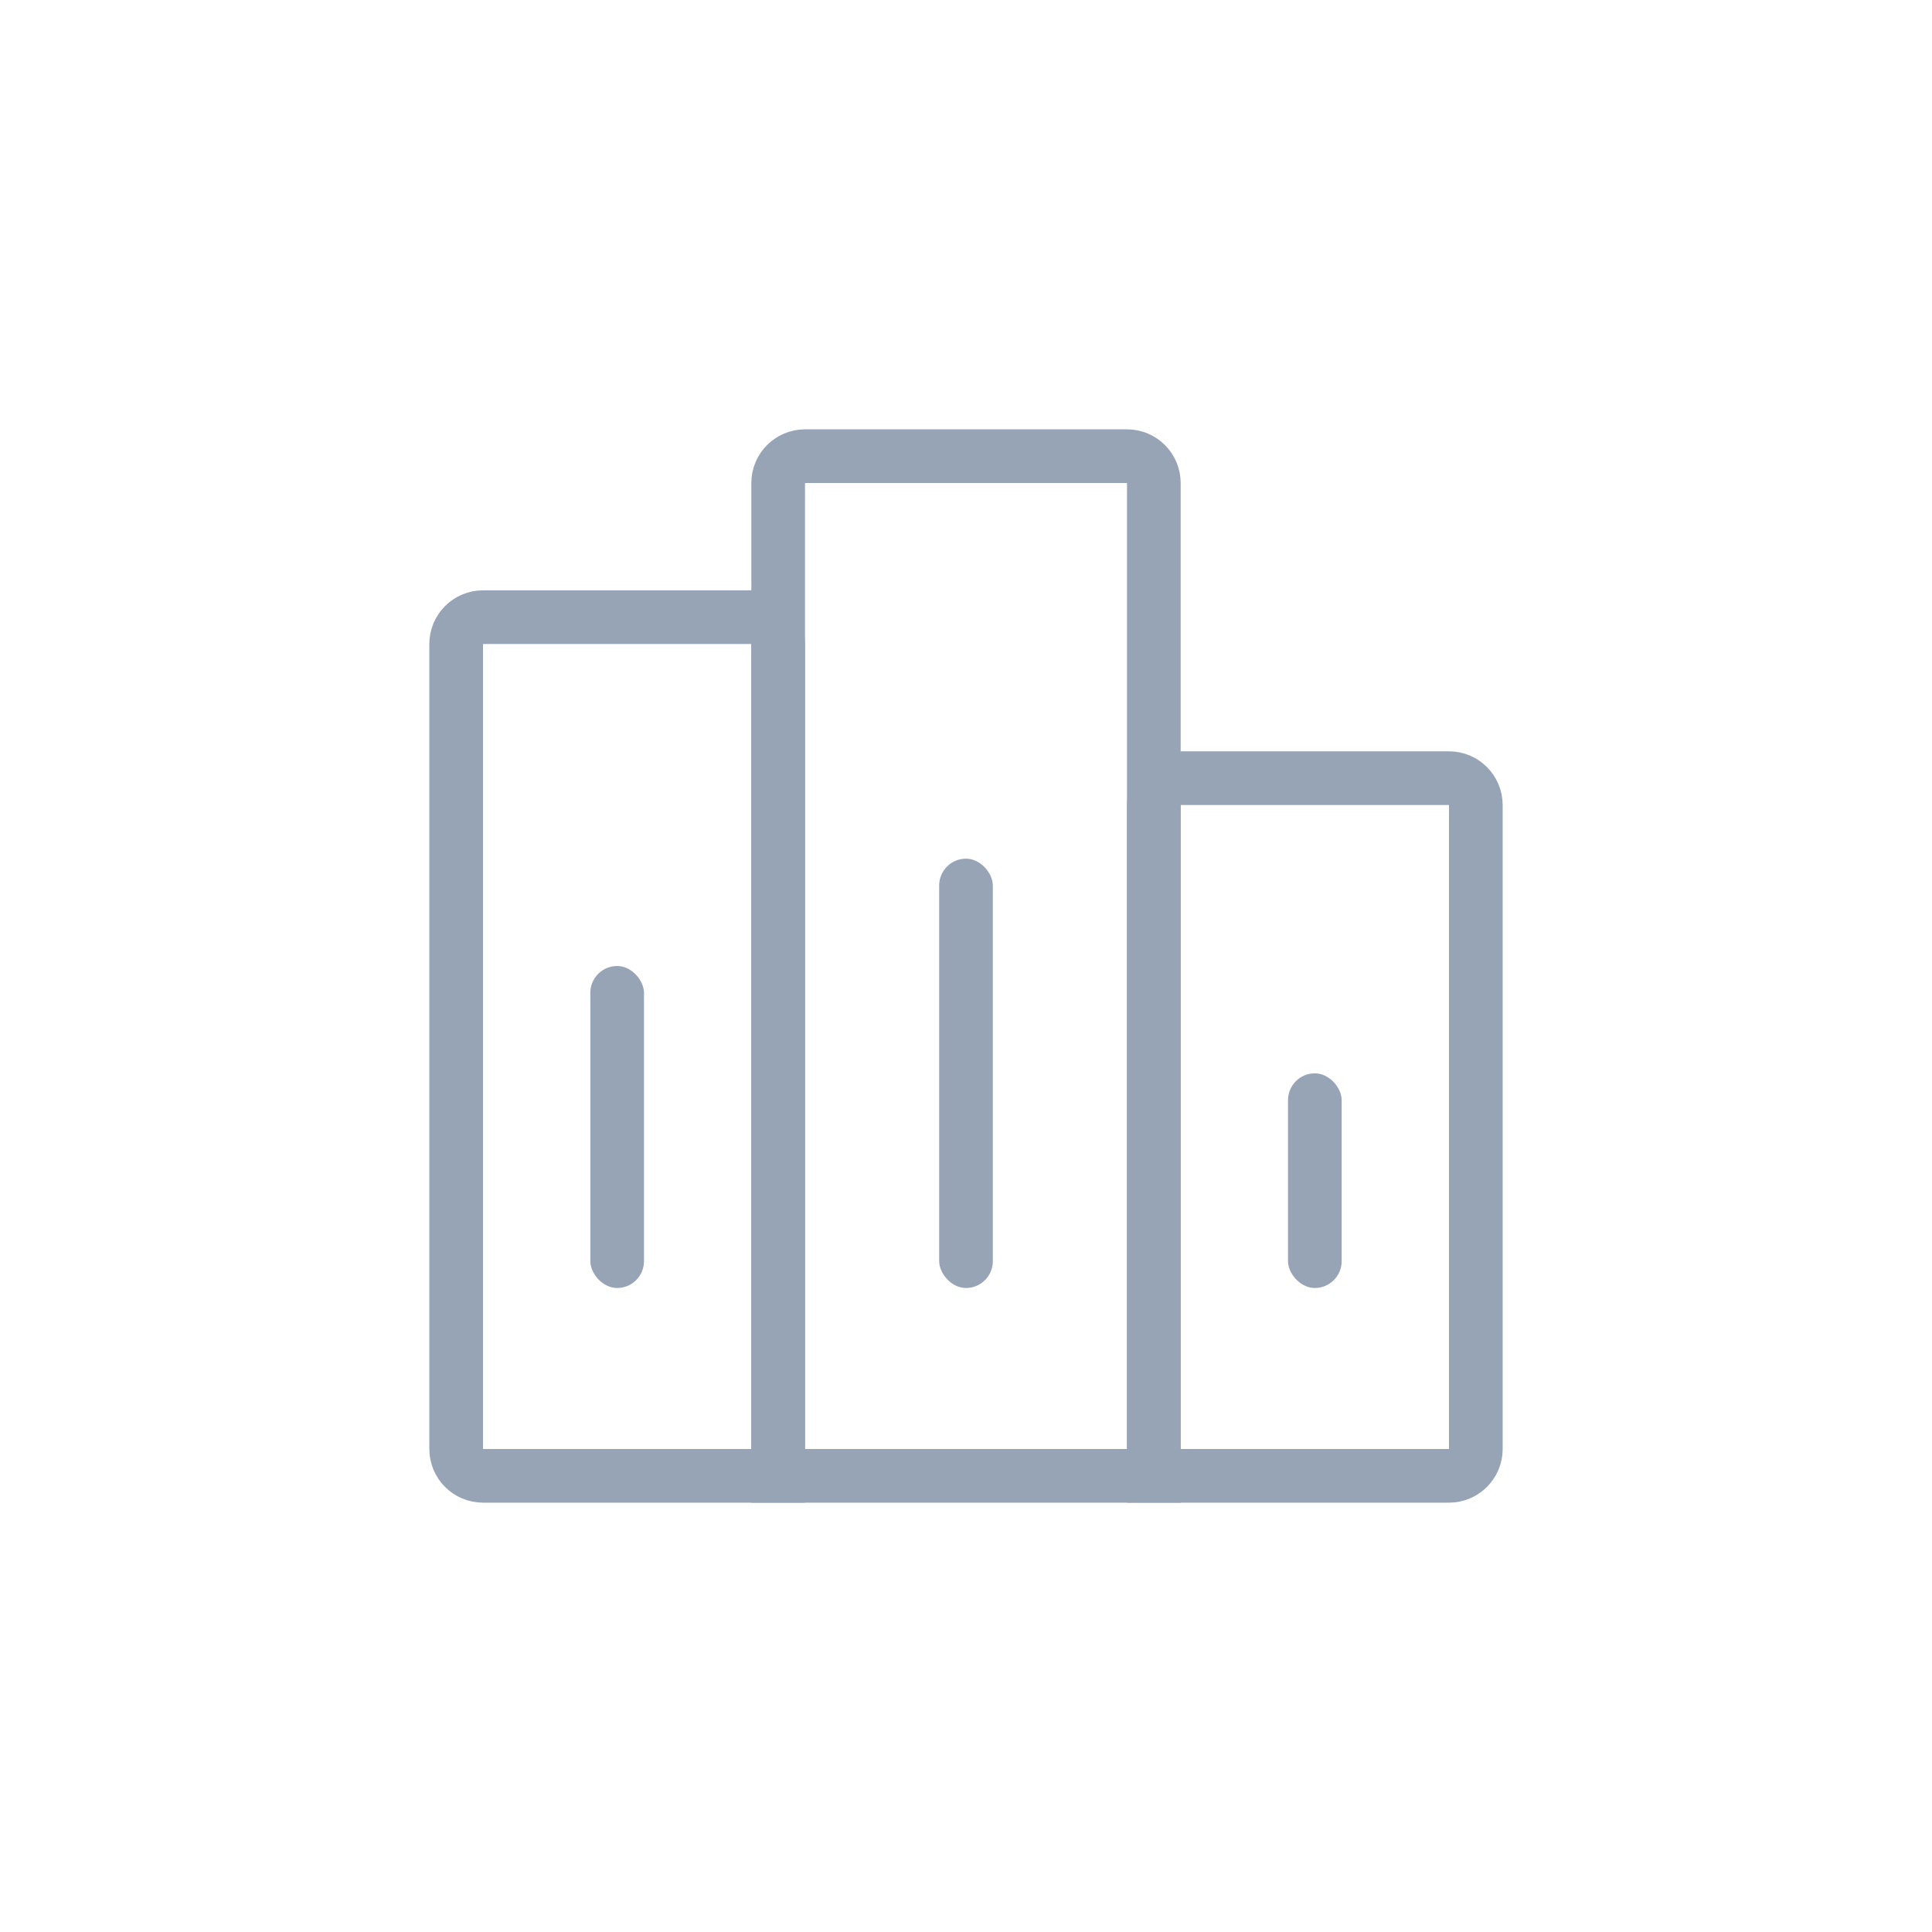 <?xml version="1.0" encoding="UTF-8"?>
<svg width="36px" height="36px" viewBox="0 0 36 36" version="1.1" xmlns="http://www.w3.org/2000/svg" xmlns:xlink="http://www.w3.org/1999/xlink">
  <!-- Generator: Sketch 50.2 (55047) - http://www.bohemiancoding.com/sketch -->
  <title>pop_resource_stack_n</title>
  <desc>Created with Sketch.</desc>
  <defs></defs>
  <g id="uikit" stroke="none" stroke-width="1" fill="none" fill-rule="evenodd">
    <g id="*图标" transform="translate(-2162, -1242)">
      <g id="pop_resource_stack_n" transform="translate(2162, 1242)">
        <rect id="Rectangle-2-Copy-14" x="0" y="0" width="36" height="36"></rect>
        <g id="Group-242" transform="translate(8, 8)">
          <path d="M6.5,19.5 L13.5,19.5 L13.5,1 C13.5,0.724 13.276,0.5 13,0.5 L7,0.5 C6.724,0.5 6.5,0.724 6.5,1 L6.5,19.5 Z" id="Rectangle-107-Copy" stroke="#97A4B6"></path>
          <path d="M6.5,19.5 L6.5,4 C6.5,3.724 6.276,3.5 6,3.5 L1,3.5 C0.724,3.5 0.5,3.724 0.5,4 L0.5,19 C0.5,19.276 0.724,19.5 1,19.5 L6.5,19.5 Z" id="Rectangle-107" stroke="#97A4B6"></path>
          <path d="M13.5,19.5 L19,19.5 C19.276,19.5 19.5,19.276 19.5,19 L19.5,7 C19.5,6.724 19.276,6.5 19,6.5 L14,6.5 C13.724,6.5 13.5,6.724 13.5,7 L13.5,19.5 Z" id="Rectangle-107-Copy-2" stroke="#97A4B6"></path>
          <rect id="Rectangle-108-Copy" fill="#97A4B6" x="9.5" y="8" width="1" height="8" rx="0.5"></rect>
          <rect id="Rectangle-108-Copy-2" fill="#97A4B6" x="3" y="10" width="1" height="6" rx="0.5"></rect>
          <rect id="Rectangle-108" fill="#97A4B6" x="16" y="12" width="1" height="4" rx="0.5"></rect>
        </g>
      </g>
    </g>
  </g>
</svg>

